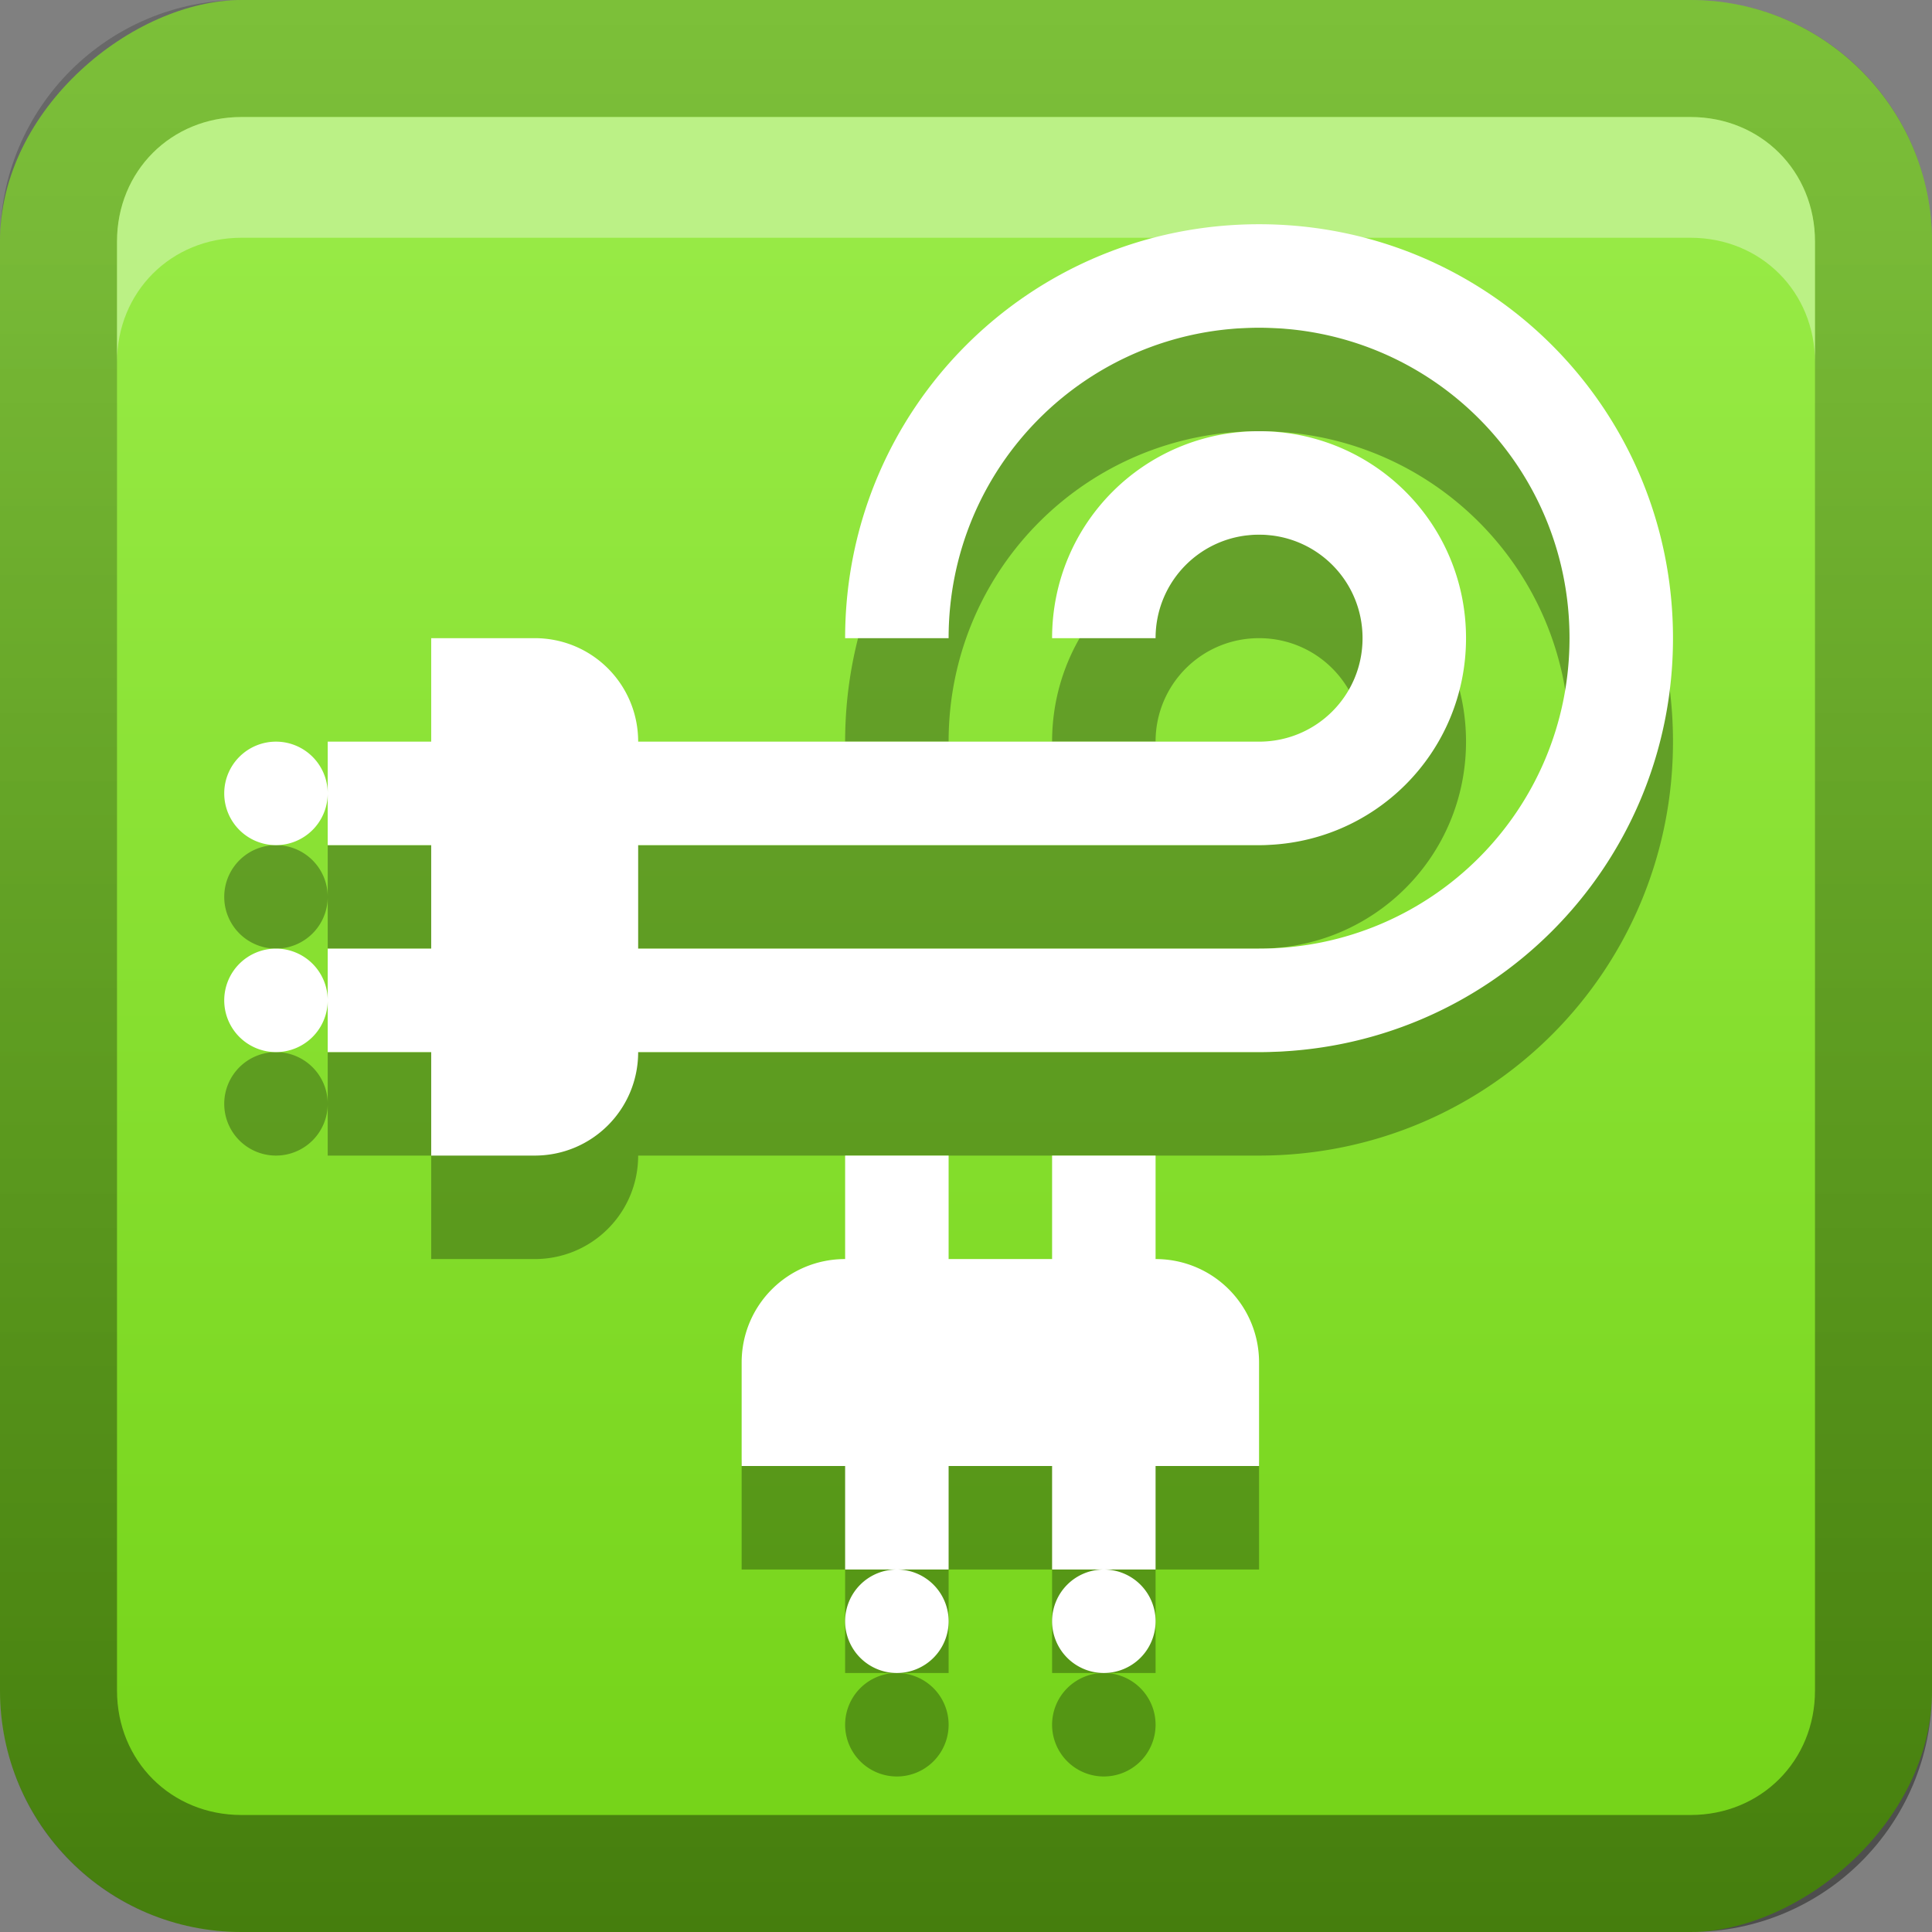 <?xml version="1.0" encoding="UTF-8"?>
<svg id="svg2" width="16" height="16" version="1.1" xmlns="http://www.w3.org/2000/svg" xmlns:cc="http://creativecommons.org/ns#" xmlns:dc="http://purl.org/dc/elements/1.1/" xmlns:rdf="http://www.w3.org/1999/02/22-rdf-syntax-ns#">
 <rect width="100%" height="100%" fill="#808080" stroke="none"/>
 <defs id="defs4">
  <linearGradient id="linearGradient3204" x1="1" x2="15" y1="9" y2="9" gradientTransform="translate(-17,-2)" gradientUnits="userSpaceOnUse">
   <stop id="stop3189" stop-color="#73d216" offset="0"/>
   <stop id="stop3191" stop-color="#97ea45" offset="1"/>
  </linearGradient>
  <linearGradient id="linearGradient3629" x2="29.017" y1="8" y2="8" gradientTransform="matrix(0,-1,1,0,0,16)" gradientUnits="userSpaceOnUse">
   <stop id="stop3330" offset="0"/>
   <stop id="stop3333" stop-opacity="0" offset="1"/>
  </linearGradient>
 </defs>
 <g id="layer1">
  <rect id="rect3196" transform="rotate(-90)" x="-16" width="16" height="16" rx="2" ry="2" fill="url(#linearGradient3204)"/>
  <path id="rect2835" d="m0 14c0 1.108 0.892 2 2 2h12c1.108 0 2-0.892 2-2v-12c0-1.108-0.892-2-2-2h-12c-1.108 0-2 0.892-2 2v12zm0.969 0v-12c0-0.583 0.448-1.031 1.031-1.031h12c0.583 0 1.031 0.448 1.031 1.031v12c0 0.583-0.448 1.031-1.031 1.031h-12c-0.583 0-1.031-0.448-1.031-1.031z" fill="url(#linearGradient3629)" opacity=".4"/>
  <path id="path2843" d="m2 0.969c-0.583 0-1.031 0.448-1.031 1.031v1c0-0.583 0.448-1.031 1.031-1.031h12c0.583 0 1.031 0.448 1.031 1.031v-1c0-0.583-0.448-1.031-1.031-1.031h-12z" fill="#fff" opacity=".35"/>
 </g>
 <defs id="defs21">
  <linearGradient id="a" x1="8" x2="8" y1="1" y2="15" gradientUnits="userSpaceOnUse">
   <stop id="stop16" stop-color="#fff" offset="0"/>
   <stop id="stop18" stop-color="#fff" offset="1"/>
  </linearGradient>
 </defs>
 <g id="main" transform="translate(1 1) scale(.857)">
  <path id="path23" d="m11 2c-2.216 0-4 1.784-4 4h1c0-1.662 1.338-3 3-3s3 1.338 3 3-1.338 3-3 3h-6v-1h6c1.108 0 2-0.892 2-2s-0.892-2-2-2-2 0.892-2 2h1c0-0.554 0.446-1 1-1s1 0.446 1 1-0.446 1-1 1h-6c0-0.554-0.446-1-1-1h-1v1h-1v1h1v1h-1v1h1v1h1c0.554 0 1-0.446 1-1h6c2.216 0 4-1.784 4-4s-1.784-4-4-4zm-9 7.5a0.5 0.5 0 0 0-0.5-0.5 0.5 0.5 0 0 0-0.5 0.5 0.5 0.5 0 0 0 0.5 0.5 0.5 0.5 0 0 0 0.5-0.5zm0-2a0.5 0.5 0 0 0-0.5-0.5 0.5 0.5 0 0 0-0.5 0.5 0.5 0.5 0 0 0 0.5 0.5 0.5 0.5 0 0 0 0.5-0.5zm5 3.5v1c-0.554 0-1 0.446-1 1v1h1v1h1v-1h1v1h1v-1h1v-1c0-0.554-0.446-1-1-1v-1h-1v1h-1v-1zm2.5 4a0.5 0.5 0 0 0-0.5 0.5 0.5 0.5 0 0 0 0.5 0.5 0.5 0.5 0 0 0 0.5-0.5 0.5 0.5 0 0 0-0.5-0.5zm-2 0a0.5 0.5 0 0 0-0.5 0.5 0.5 0.5 0 0 0 0.5 0.5 0.5 0.5 0 0 0 0.5-0.5 0.5 0.5 0 0 0-0.5-0.5z" opacity=".3"/>
  <path id="base" d="m11 1c-2.216 0-4 1.784-4 4h1c0-1.662 1.338-3 3-3s3 1.338 3 3-1.338 3-3 3h-6v-1h6c1.108 0 2-0.892 2-2s-0.892-2-2-2-2 0.892-2 2h1c0-0.554 0.446-1 1-1s1 0.446 1 1-0.446 1-1 1h-6c0-0.554-0.446-1-1-1h-1v1h-1v1h1v1h-1v1h1v1h1c0.554 0 1-0.446 1-1h6c2.216 0 4-1.784 4-4s-1.784-4-4-4zm-9 7.5a0.5 0.5 0 0 0-0.5-0.5 0.5 0.5 0 0 0-0.5 0.5 0.5 0.5 0 0 0 0.5 0.5 0.5 0.5 0 0 0 0.5-0.5zm0-2a0.5 0.5 0 0 0-0.5-0.5 0.5 0.5 0 0 0-0.5 0.5 0.5 0.5 0 0 0 0.5 0.5 0.5 0.5 0 0 0 0.5-0.5zm5 3.5v1c-0.554 0-1 0.446-1 1v1h1v1h1v-1h1v1h1v-1h1v-1c0-0.554-0.446-1-1-1v-1h-1v1h-1v-1h-1zm2.5 4a0.5 0.5 0 0 0-0.5 0.5 0.5 0.5 0 0 0 0.5 0.5 0.5 0.5 0 0 0 0.5-0.5 0.5 0.5 0 0 0-0.5-0.5zm-2 0a0.5 0.5 0 0 0-0.5 0.5 0.5 0.5 0 0 0 0.5 0.5 0.5 0.5 0 0 0 0.5-0.5 0.5 0.5 0 0 0-0.5-0.5z" fill="url(#a)"/>
 </g>
</svg>
